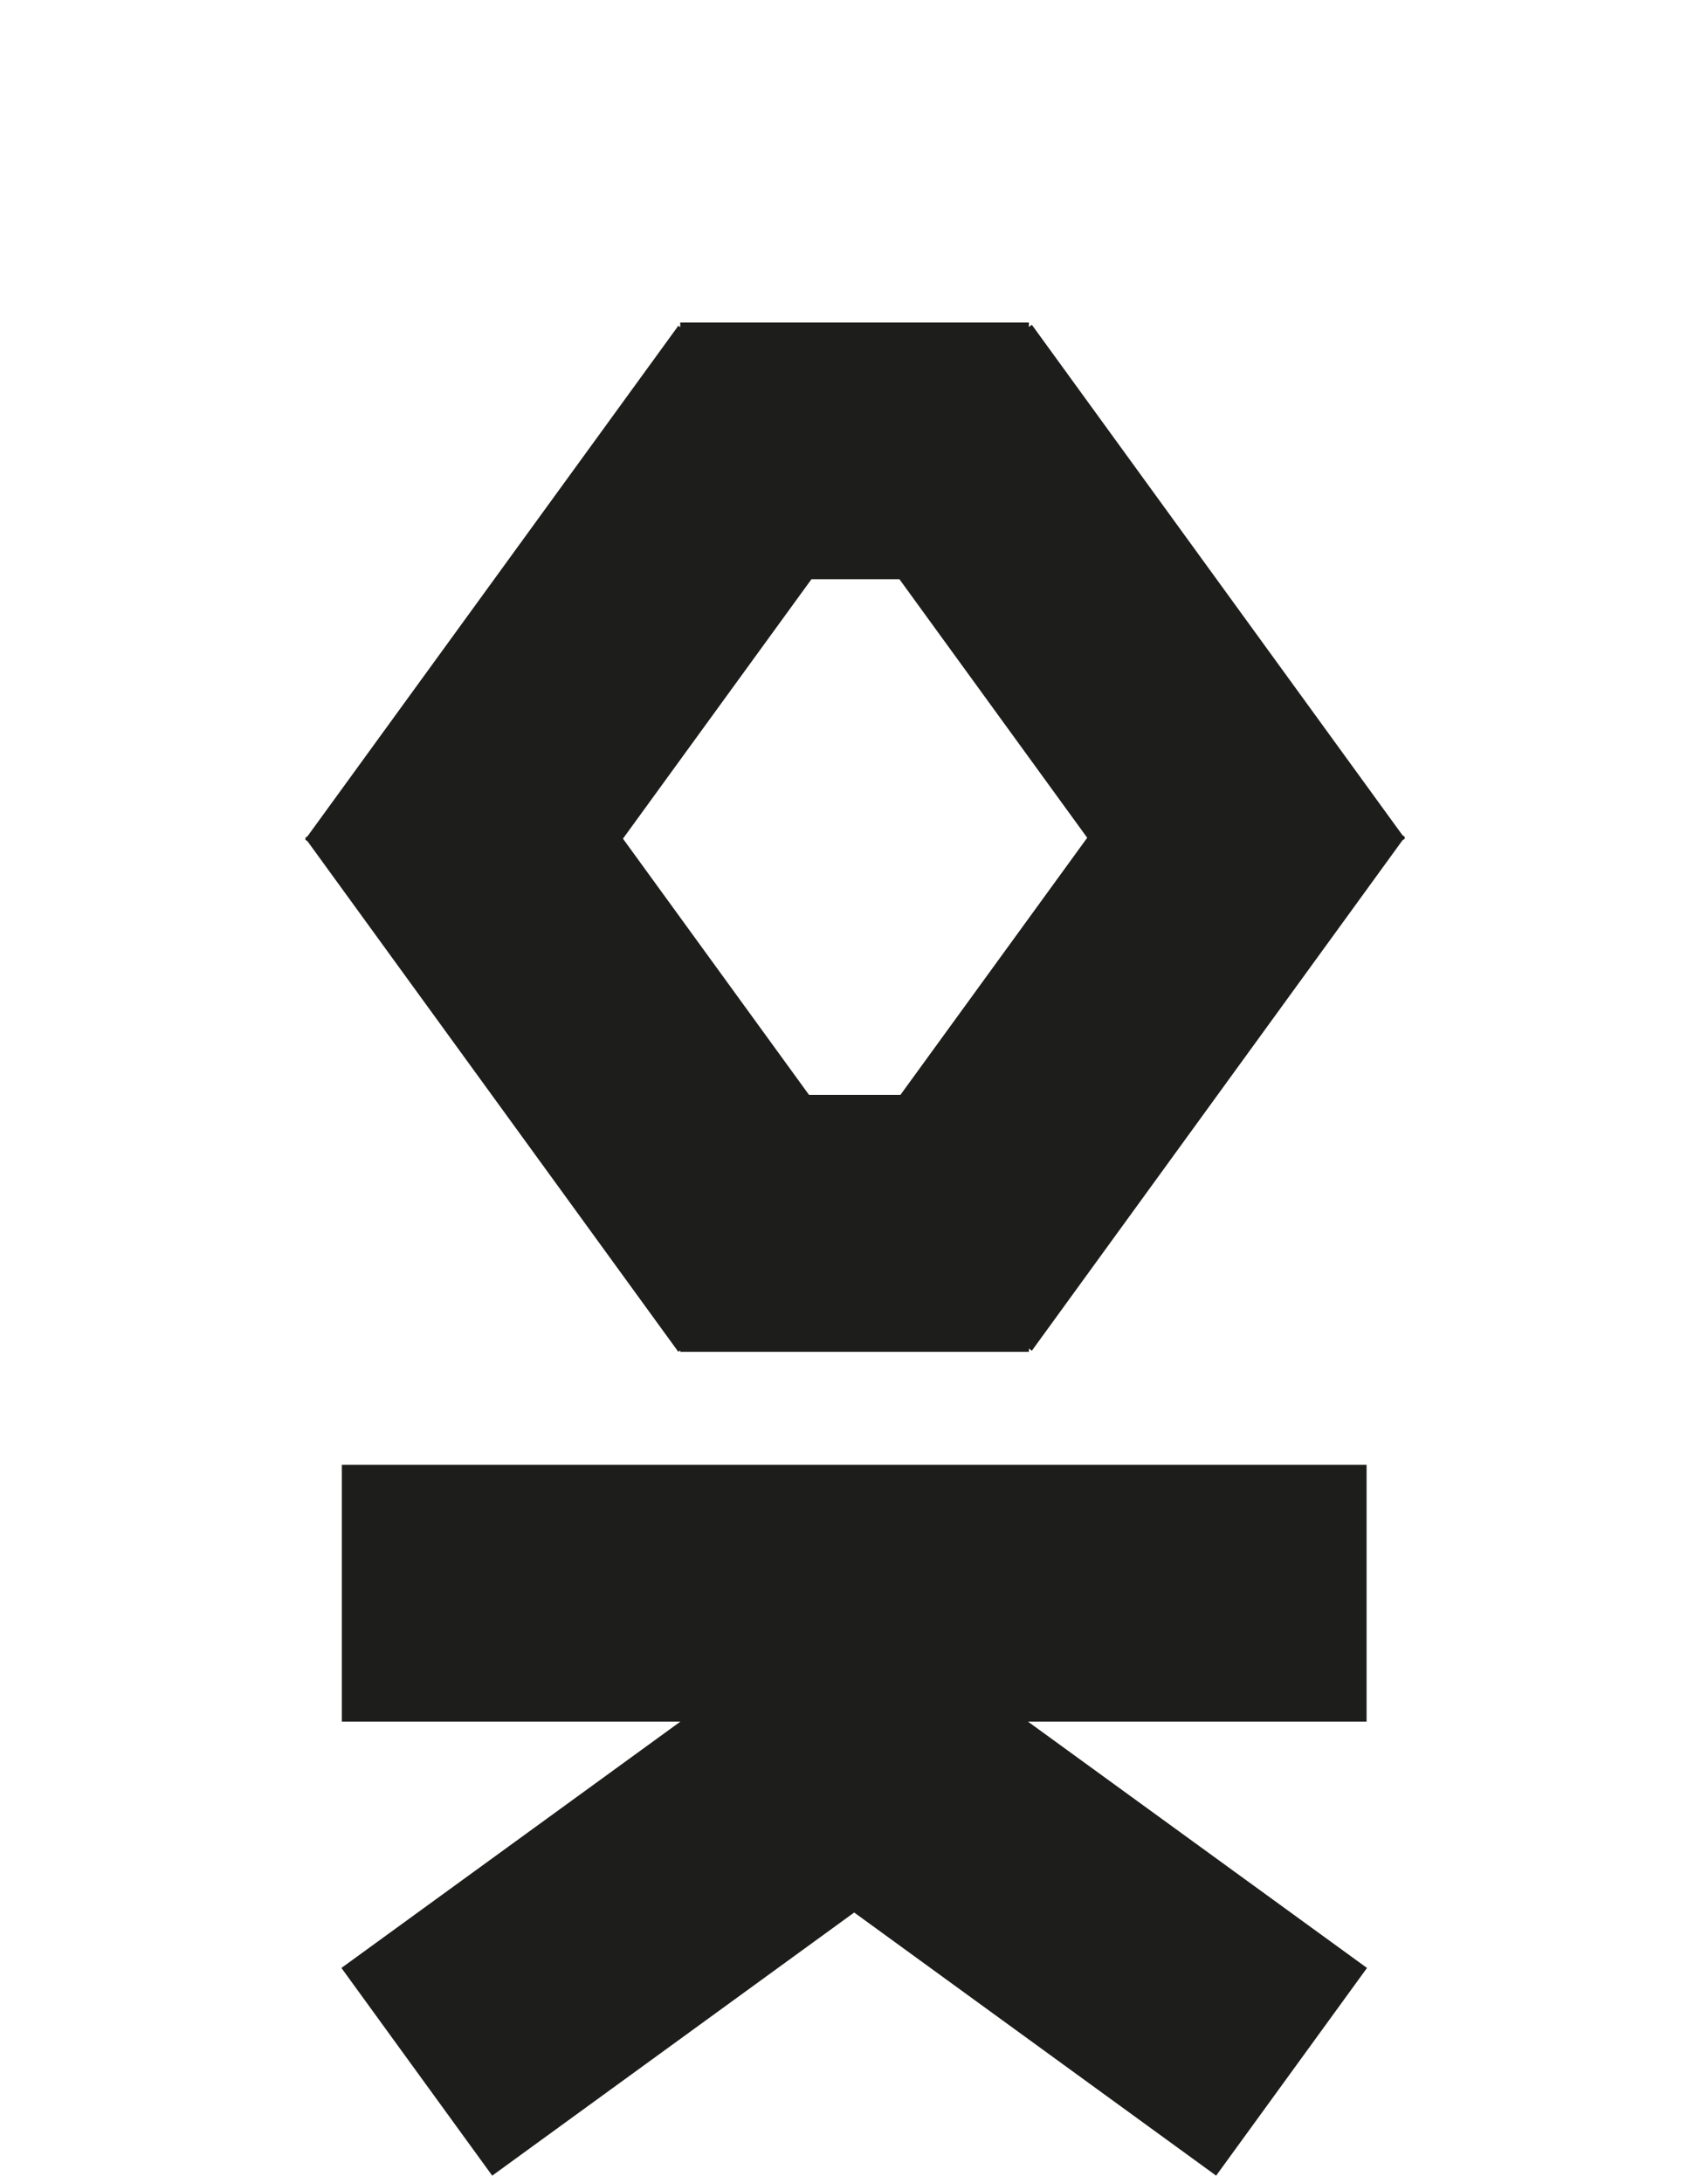 <?xml version="1.0" encoding="utf-8"?>
<!-- Generator: Adobe Illustrator 16.0.4, SVG Export Plug-In . SVG Version: 6.00 Build 0)  -->
<!DOCTYPE svg PUBLIC "-//W3C//DTD SVG 1.1//EN" "http://www.w3.org/Graphics/SVG/1.1/DTD/svg11.dtd">
<svg version="1.1" id="Layer_1" xmlns="http://www.w3.org/2000/svg" xmlns:xlink="http://www.w3.org/1999/xlink" x="0px" y="0px"
	 width="28.35px" height="36.225px" viewBox="0 0 28.35 36.225" enable-background="new 0 0 28.35 36.225" xml:space="preserve">
<polygon fill="#1D1D1B" points="11.293,28.565 5.667,32.652 8.17,36.098 14.178,31.732 20.186,36.098 22.69,32.652 17.063,28.565 
	22.683,28.565 22.683,24.305 5.674,24.305 5.674,28.565 "/>
<path fill="#1D1D1B" d="M23.278,13.857l-6.151-8.468l-0.049,0.036V5.351h-5.787v0.078l-0.032-0.024l-6.154,8.469l-0.04,0.029
	l0.01,0.012l-0.01,0.015l0.04,0.029l6.154,8.47l0.032-0.025v0.025h5.787v-0.054l0.049,0.036l6.151-8.468l0.042-0.029L23.312,13.9
	l0.008-0.013L23.278,13.857z M14.945,18.167h-1.516l-3.089-4.252l3.129-4.305h1.46l3.117,4.29L14.945,18.167z"/>
</svg>
